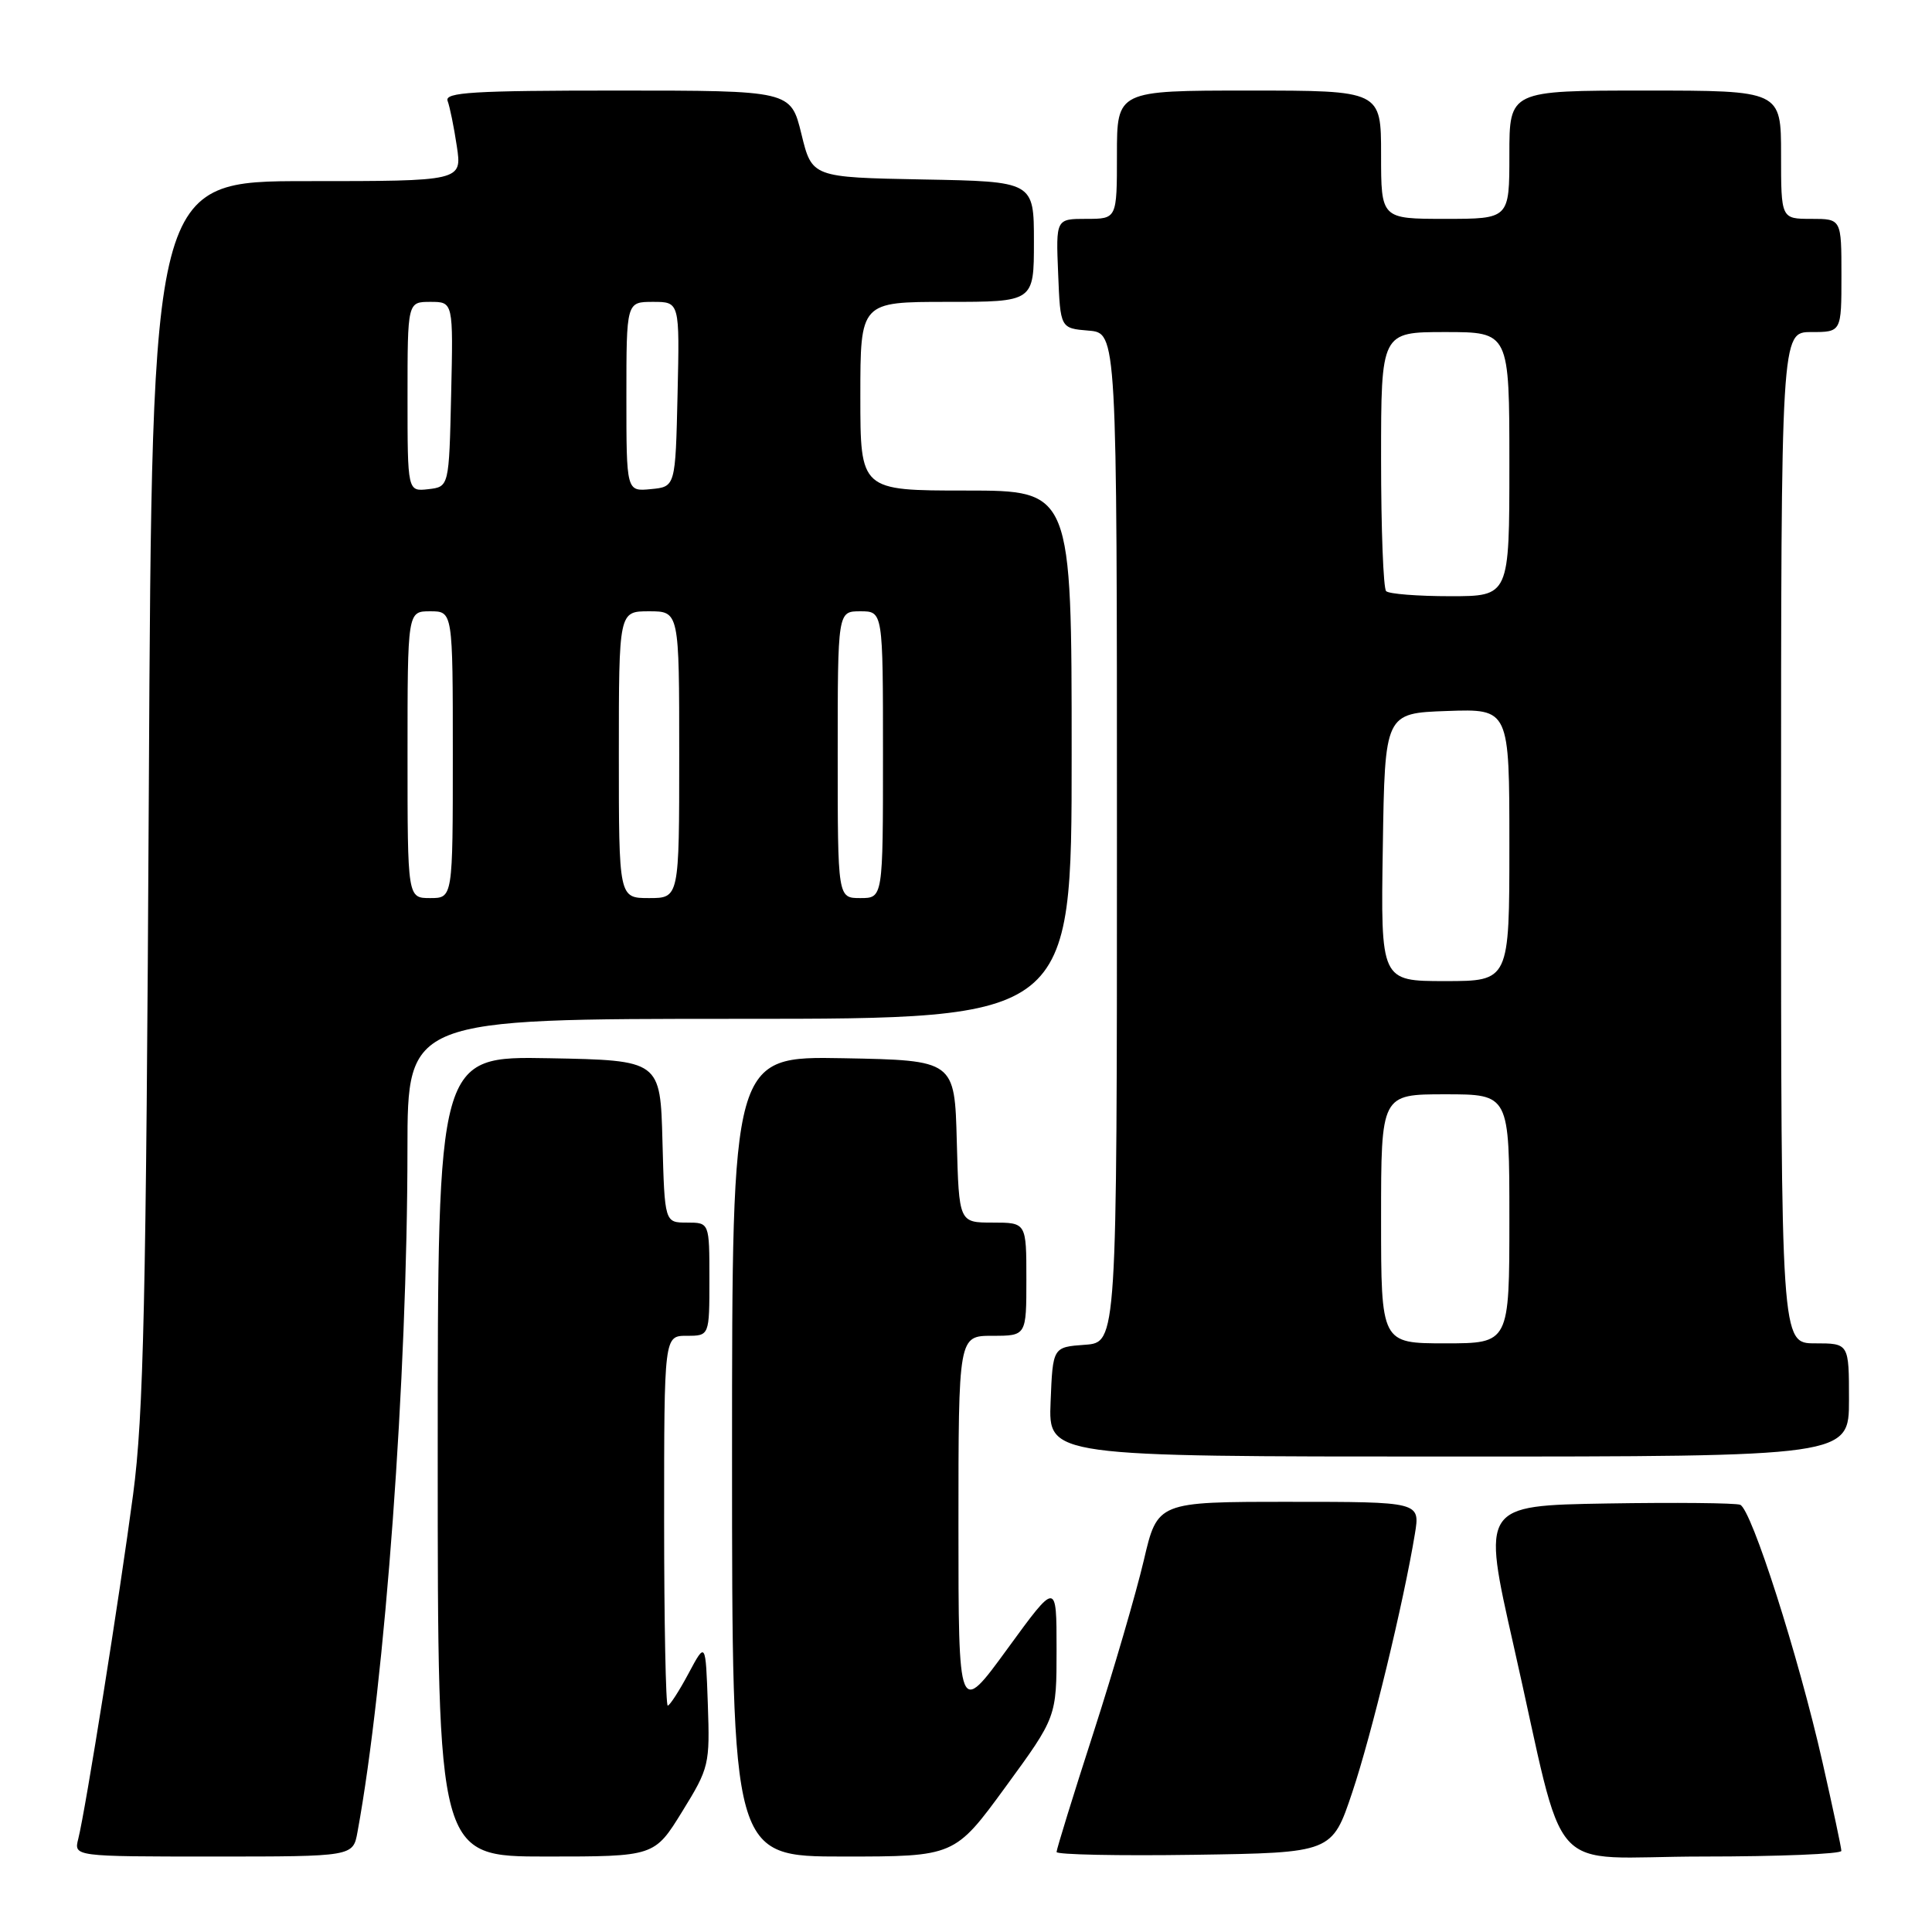 <?xml version="1.0" encoding="UTF-8" standalone="no"?>
<!DOCTYPE svg PUBLIC "-//W3C//DTD SVG 1.1//EN" "http://www.w3.org/Graphics/SVG/1.1/DTD/svg11.dtd" >
<svg xmlns="http://www.w3.org/2000/svg" xmlns:xlink="http://www.w3.org/1999/xlink" version="1.1" viewBox="0 0 256 256">
 <g >
 <path fill="currentColor"
d=" M 47.37 242.75 C 51.03 222.84 53.98 182.48 53.99 152.25 C 54.00 135.00 54.00 135.00 98.00 135.00 C 142.00 135.00 142.00 135.00 142.00 100.00 C 142.00 65.00 142.00 65.00 128.00 65.00 C 114.00 65.00 114.00 65.00 114.00 52.50 C 114.00 40.00 114.00 40.00 125.50 40.00 C 137.00 40.00 137.00 40.00 137.00 32.03 C 137.00 24.05 137.00 24.05 122.29 23.78 C 107.59 23.50 107.59 23.50 106.19 17.75 C 104.78 12.00 104.78 12.00 81.79 12.00 C 62.70 12.00 58.88 12.23 59.31 13.37 C 59.60 14.13 60.15 16.83 60.53 19.37 C 61.23 24.00 61.23 24.00 40.68 24.00 C 20.14 24.00 20.14 24.00 19.72 104.75 C 19.36 172.47 19.03 187.52 17.64 198.00 C 15.87 211.35 11.35 239.77 10.37 243.66 C 9.78 246.00 9.78 246.00 28.28 246.00 C 46.78 246.00 46.78 246.00 47.37 242.75 Z  M 90.40 240.03 C 93.97 234.25 94.07 233.81 93.79 225.78 C 93.50 217.50 93.50 217.50 91.23 221.75 C 89.98 224.09 88.74 226.00 88.48 226.00 C 88.22 226.00 88.00 214.97 88.00 201.50 C 88.00 177.00 88.00 177.00 91.00 177.00 C 94.00 177.00 94.00 177.00 94.00 169.50 C 94.00 162.00 94.00 162.00 91.03 162.00 C 88.07 162.00 88.07 162.00 87.78 151.25 C 87.50 140.50 87.50 140.50 72.75 140.22 C 58.00 139.95 58.00 139.95 58.00 192.97 C 58.00 246.00 58.00 246.00 72.36 246.00 C 86.72 246.00 86.72 246.00 90.40 240.03 Z  M 133.25 236.76 C 140.00 227.52 140.00 227.52 140.00 218.53 C 140.00 209.54 140.00 209.54 133.50 218.46 C 127.00 227.38 127.00 227.38 127.00 202.19 C 127.00 177.00 127.00 177.00 131.50 177.00 C 136.00 177.00 136.00 177.00 136.00 169.50 C 136.00 162.00 136.00 162.00 131.53 162.00 C 127.07 162.00 127.07 162.00 126.78 151.25 C 126.50 140.50 126.50 140.50 111.75 140.22 C 97.00 139.95 97.00 139.95 97.00 192.97 C 97.00 246.00 97.00 246.00 111.75 246.00 C 126.50 246.00 126.50 246.00 133.25 236.76 Z  M 179.18 237.50 C 181.74 229.87 185.99 212.31 187.48 203.25 C 188.18 199.00 188.18 199.00 170.77 199.00 C 153.37 199.00 153.37 199.00 151.56 206.75 C 150.56 211.01 147.56 221.31 144.88 229.62 C 142.19 237.94 140.00 245.04 140.00 245.40 C 140.00 245.75 148.21 245.92 158.25 245.77 C 176.50 245.50 176.50 245.50 179.18 237.50 Z  M 243.99 245.25 C 243.99 244.84 242.86 239.55 241.49 233.50 C 238.30 219.40 232.08 199.97 230.58 199.39 C 229.95 199.15 221.99 199.07 212.89 199.22 C 196.36 199.50 196.36 199.50 200.55 218.00 C 207.75 249.74 204.40 246.00 225.62 246.00 C 235.73 246.00 244.00 245.66 243.99 245.25 Z  M 245.00 185.50 C 245.00 178.00 245.00 178.00 240.50 178.00 C 236.00 178.00 236.00 178.00 236.00 111.00 C 236.00 44.00 236.00 44.00 240.00 44.00 C 244.00 44.00 244.00 44.00 244.00 36.50 C 244.00 29.00 244.00 29.00 240.00 29.00 C 236.00 29.00 236.00 29.00 236.00 20.50 C 236.00 12.00 236.00 12.00 218.00 12.00 C 200.00 12.00 200.00 12.00 200.00 20.50 C 200.00 29.00 200.00 29.00 191.50 29.00 C 183.00 29.00 183.00 29.00 183.00 20.50 C 183.00 12.00 183.00 12.00 165.50 12.00 C 148.00 12.00 148.00 12.00 148.00 20.50 C 148.00 29.00 148.00 29.00 143.96 29.00 C 139.91 29.00 139.91 29.00 140.21 36.25 C 140.50 43.50 140.50 43.50 144.25 43.81 C 148.00 44.12 148.00 44.12 148.00 111.00 C 148.00 177.89 148.00 177.89 143.75 178.19 C 139.50 178.50 139.50 178.50 139.21 185.75 C 138.91 193.00 138.91 193.00 191.96 193.00 C 245.00 193.00 245.00 193.00 245.00 185.50 Z  M 54.00 100.00 C 54.00 81.00 54.00 81.00 57.00 81.00 C 60.00 81.00 60.00 81.00 60.00 100.00 C 60.00 119.00 60.00 119.00 57.00 119.00 C 54.00 119.00 54.00 119.00 54.00 100.00 Z  M 82.00 100.00 C 82.00 81.00 82.00 81.00 86.00 81.00 C 90.00 81.00 90.00 81.00 90.00 100.00 C 90.00 119.00 90.00 119.00 86.00 119.00 C 82.00 119.00 82.00 119.00 82.00 100.00 Z  M 111.00 100.00 C 111.00 81.00 111.00 81.00 114.00 81.00 C 117.00 81.00 117.00 81.00 117.00 100.00 C 117.00 119.00 117.00 119.00 114.00 119.00 C 111.00 119.00 111.00 119.00 111.00 100.00 Z  M 54.00 52.57 C 54.00 40.00 54.00 40.00 57.03 40.00 C 60.06 40.00 60.06 40.00 59.78 52.25 C 59.50 64.50 59.50 64.50 56.75 64.82 C 54.00 65.13 54.00 65.13 54.00 52.57 Z  M 83.00 52.56 C 83.00 40.00 83.00 40.00 86.53 40.00 C 90.06 40.00 90.06 40.00 89.78 52.25 C 89.50 64.50 89.50 64.50 86.25 64.81 C 83.00 65.13 83.00 65.13 83.00 52.56 Z  M 183.00 161.50 C 183.00 145.00 183.00 145.00 191.50 145.00 C 200.00 145.00 200.00 145.00 200.00 161.50 C 200.00 178.00 200.00 178.00 191.50 178.00 C 183.00 178.00 183.00 178.00 183.00 161.50 Z  M 183.23 112.25 C 183.50 94.50 183.50 94.50 191.75 94.21 C 200.00 93.92 200.00 93.92 200.00 111.96 C 200.00 130.00 200.00 130.00 191.48 130.00 C 182.95 130.00 182.95 130.00 183.23 112.25 Z  M 183.67 78.33 C 183.30 77.97 183.00 70.09 183.00 60.83 C 183.00 44.00 183.00 44.00 191.50 44.00 C 200.00 44.00 200.00 44.00 200.00 61.50 C 200.00 79.00 200.00 79.00 192.17 79.00 C 187.86 79.00 184.03 78.70 183.67 78.33 Z "/>
</g>
</svg>